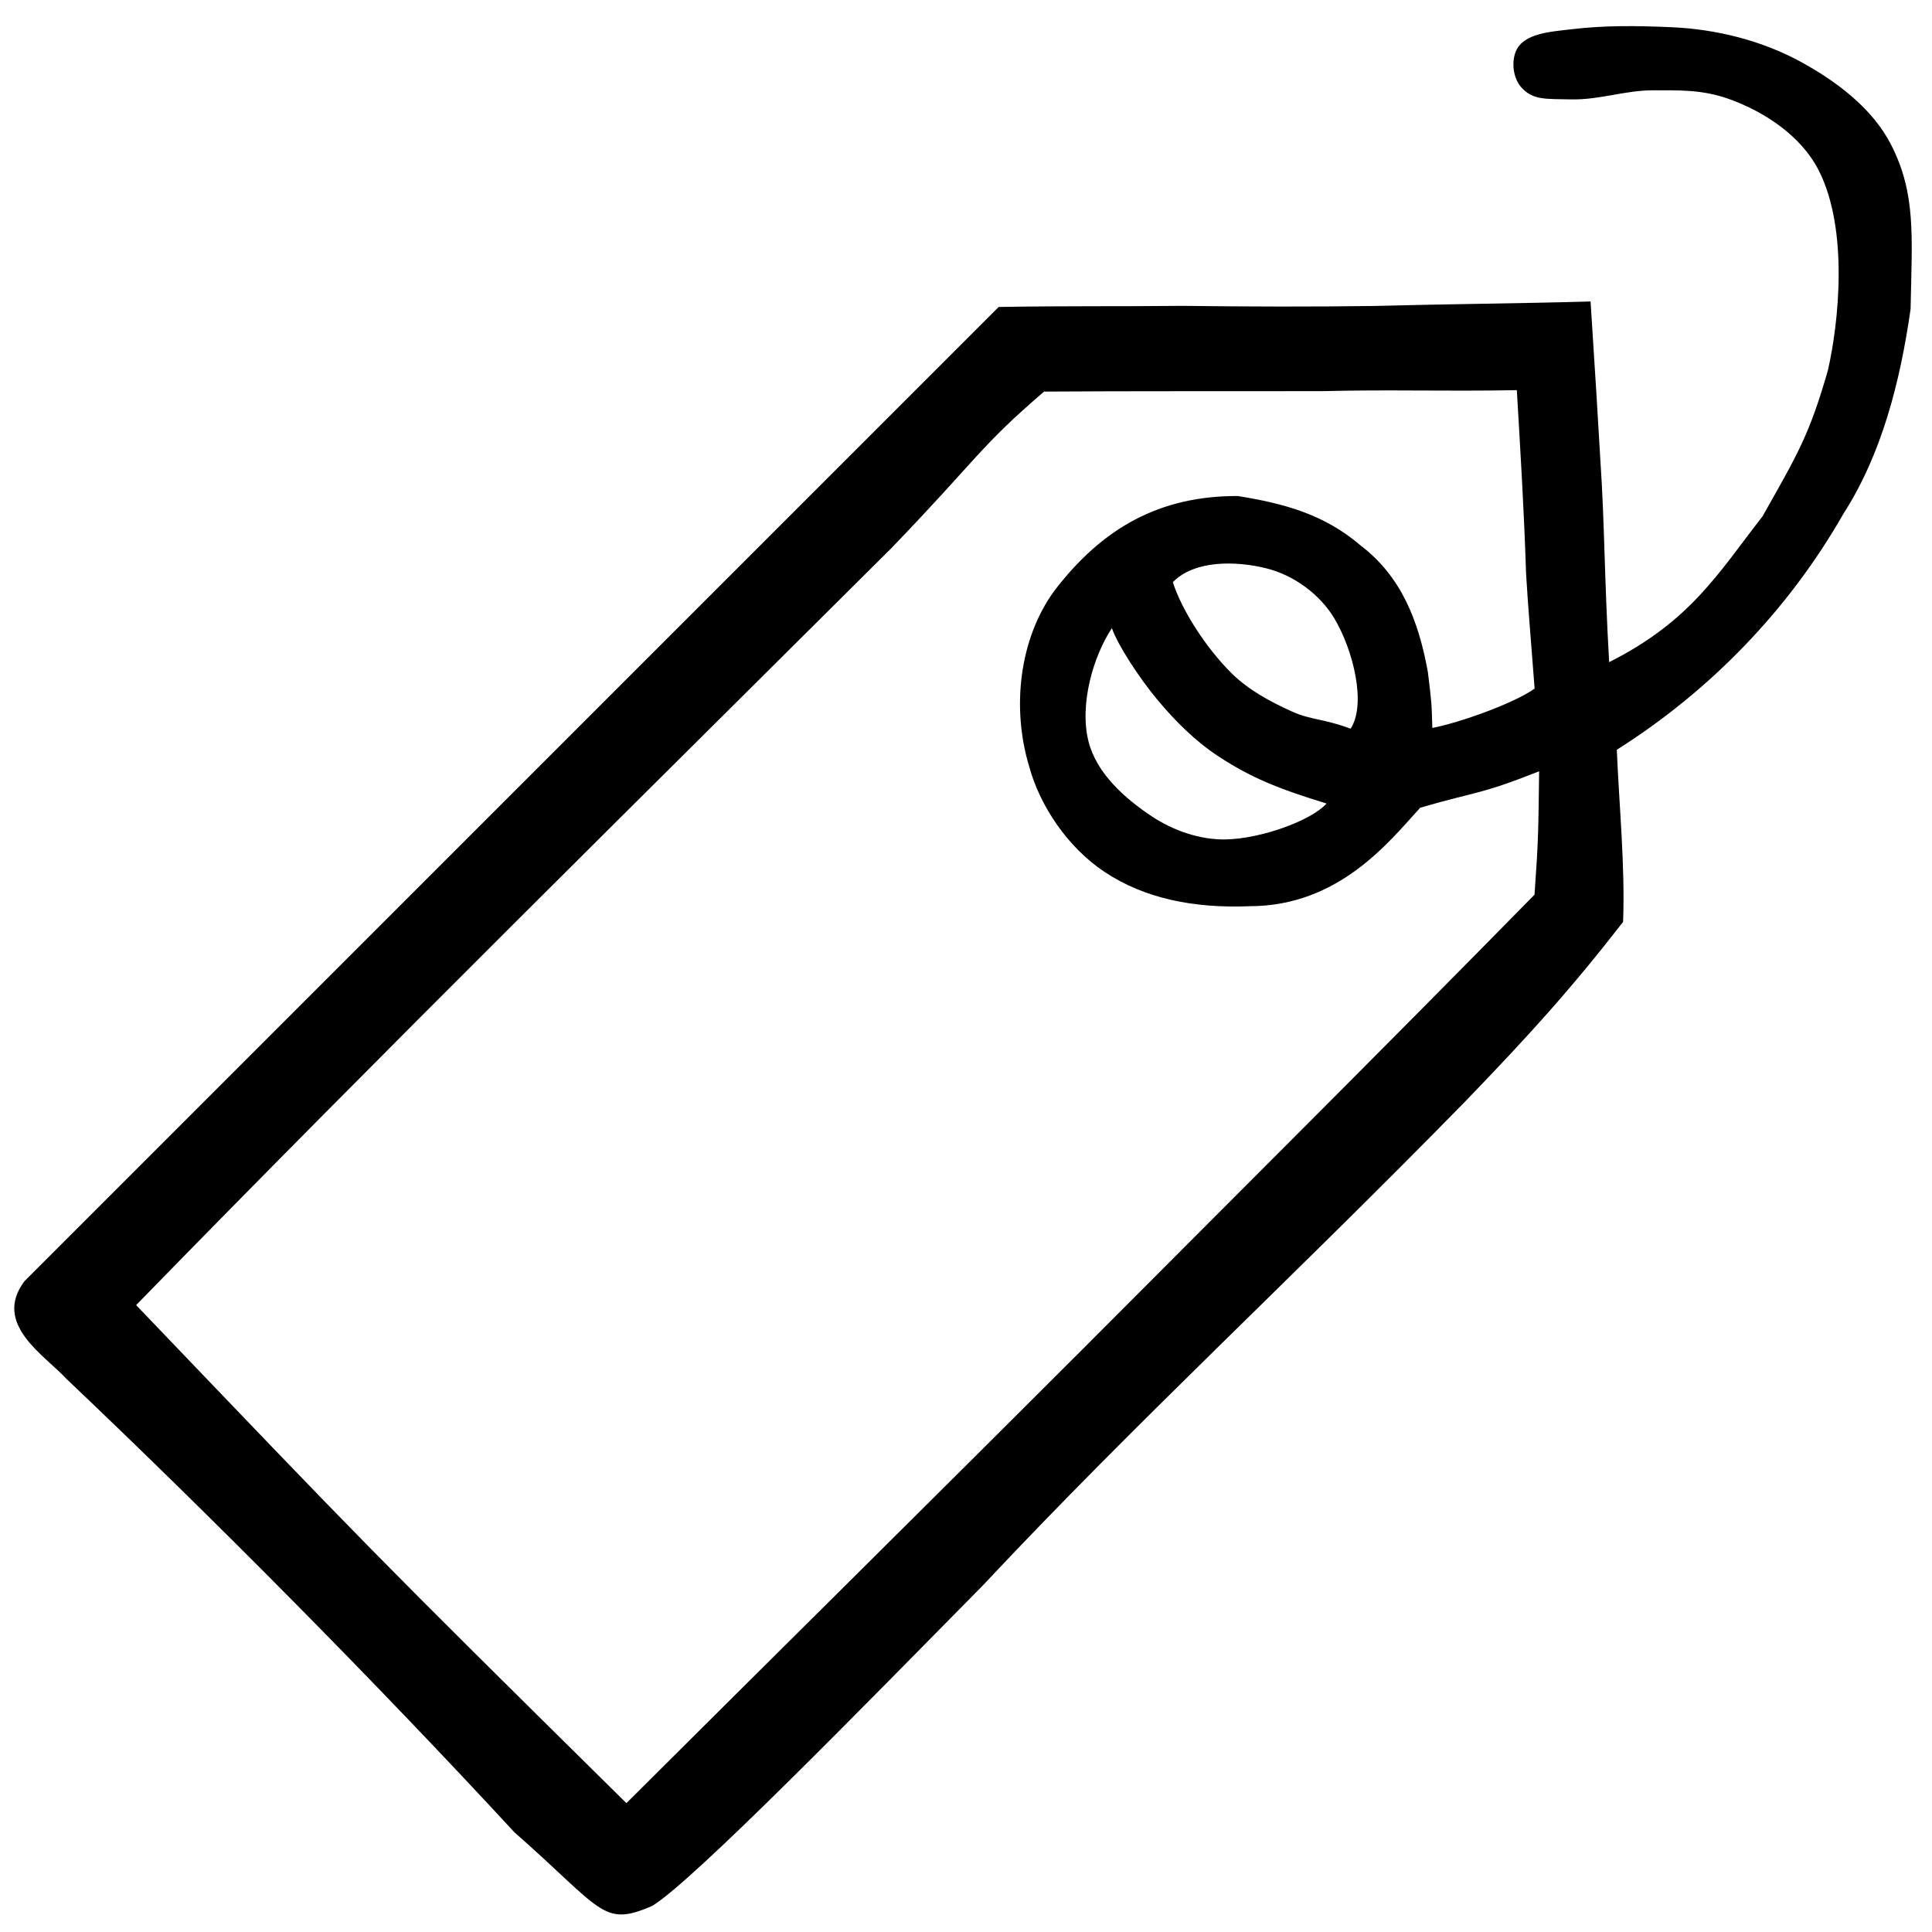 <?xml version="1.0" encoding="UTF-8" standalone="no"?>
<!-- Created with Inkscape (http://www.inkscape.org/) -->

<svg
   xmlns:dc="http://purl.org/dc/elements/1.1/"
   xmlns:cc="http://creativecommons.org/ns#"
   xmlns:rdf="http://www.w3.org/1999/02/22-rdf-syntax-ns#"
   xmlns:svg="http://www.w3.org/2000/svg"
   xmlns="http://www.w3.org/2000/svg"
   xmlns:sodipodi="http://sodipodi.sourceforge.net/DTD/sodipodi-0.dtd"
   xmlns:inkscape="http://www.inkscape.org/namespaces/inkscape"
   version="1.1"
   id="svg52"
   width="681.333"
   height="681.333"
   viewBox="0 0 681.333 681.333"
   sodipodi:docname="label.svg"
   inkscape:version="0.92.4 (5da689c313, 2019-01-14)">
  <defs
     id="defs56" />
  <sodipodi:namedview
     pagecolor="#ffffff"
     bordercolor="#666666"
     borderopacity="1"
     objecttolerance="10"
     gridtolerance="10"
     guidetolerance="10"
     inkscape:pageopacity="0"
     inkscape:pageshadow="2"
     inkscape:window-width="1920"
     inkscape:window-height="1147"
     id="namedview54"
     showgrid="false"
     inkscape:zoom="0.48985481"
     inkscape:cx="631.35223"
     inkscape:cy="440.68412"
     inkscape:window-x="-8"
     inkscape:window-y="22"
     inkscape:window-maximized="1"
     inkscape:current-layer="svg52" />
  <path
     style="fill:#000000;stroke-width:1.333"
     d="M 181.434,646.191 C 132.168,592.848 74.733,534.959 23.441,486.277 15.652,477.827 -2.698,466.944 8.625,451.818 123.146,337.297 237.667,222.776 352.188,108.255 c 24.136,-0.416 41.309,-0.151 64.861,-0.392 23.637,0.287 45.603,0.344 67.483,0.039 26.274,-0.701 51.204,-0.87 76.393,-1.58 2.165,34.199 2.246,34.998 3.518,57.002 1.403,20.715 1.364,41.195 3.034,70.189 28.735,-14.491 38.342,-31.216 54.075,-51.401 12.436,-22.03 16.453,-28.569 23.031,-51.358 3.8,-16.466 7.496,-49.732 -3.246,-70.757 -6.102,-11.942 -18.868,-20.503 -31.487,-25.044 -9.647,-3.472 -17.948,-3.087 -27.011,-3.102 -9.63,-0.016 -18.822,3.4 -28.711,3.202 -9.316,-0.187 -13.479,0.258 -17.551,-4.167 -2.945,-3.199 -3.662,-8.944 -1.952,-12.898 2.715,-6.276 12.262,-6.792 19.052,-7.612 12.197,-1.474 23.146,-1.315 35.676,-0.786 15.907,0.672 32.179,4.737 46.116,12.433 12.494,6.899 24.973,16.334 31.455,29.05 8.834,17.331 7.354,32.325 6.852,57.953 -3.632,25.415 -10.142,51.119 -23.722,72.224 -19.266,33.781 -47.017,62.417 -79.876,83.153 0.791,19.366 2.96,40.982 2.214,60.715 -18.499,23.802 -32.932,39.746 -55.554,63.194 -61.839,63.217 -115.373,112.288 -170.409,170.982 -41.027,41.602 -101.667,103.786 -116.331,112.781 -17.642,7.75 -17.541,1.44 -48.662,-25.882 z M 381.512,476.086 c 53.269,-53.475 106.79,-106.704 159.652,-160.58 1.432,-20.389 1.317,-22.055 1.624,-43.505 -21.367,8.445 -21.659,6.939 -41.95,12.851 -10.998,12.083 -28.727,34.699 -60.123,34.726 -19.678,0.803 -37.072,-2.675 -51.268,-12.149 -12.998,-8.667 -22.78,-23.346 -26.514,-37.173 -6.24,-20.66 -3.459,-44.895 8.766,-61.746 17.181,-22.566 37.47,-33.643 64.779,-33.587 15.731,2.543 30.25,6.188 43.427,17.498 14.196,10.861 20.318,26.295 23.629,44.488 1.371,11.011 1.333,11.121 1.589,19.808 9.742,-1.88 28.809,-8.693 36.071,-13.877 -1.774,-23.433 -2.131,-26.205 -3.016,-40.584 -0.715,-22.549 -2.025,-43.484 -3.255,-64.667 -25.556,0.487 -44.692,-0.256 -68.433,0.353 -62.555,0.052 -62.765,-0.032 -98.283,0.158 -22.845,19.566 -23.517,23.729 -53.923,55.281 -89.038,88.673 -178.576,176.88 -266.274,266.875 82.064,85.73 82.067,85.965 172.897,175.637 44.689,-44.552 116.005,-115.166 160.606,-159.806 z m 86.304,-192.714 c -17.085,-5.262 -26.463,-9.013 -38.04,-16.584 -8.228,-5.381 -15.344,-12.49 -21.637,-20.042 -6.377,-7.652 -13.998,-19.321 -16.02,-25.225 -6.464,9.671 -11.599,26.848 -8.224,40.053 2.849,11.145 12.72,19.977 22.311,26.329 7.587,5.025 16.965,8.304 26.064,8.123 12.575,-0.251 30.183,-6.667 35.546,-12.655 z m 8.484,-26.397 c 5.627,-8.554 0.967,-27.778 -5.834,-39.044 -5.098,-8.444 -14.288,-15.125 -23.861,-17.5 -10.789,-2.677 -25.322,-2.961 -32.99,4.866 3.082,9.765 11.617,23.097 20.631,32.052 6.001,5.963 13.721,10.111 21.429,13.598 6.526,2.953 11.198,2.505 20.627,6.027 z"
     id="path62"
     inkscape:connector-curvature="0"
     sodipodi:nodetypes="cccccccccccasasasssaaccccccccccccccccccccccccccccccaacaaaccaacaac" />
</svg>
